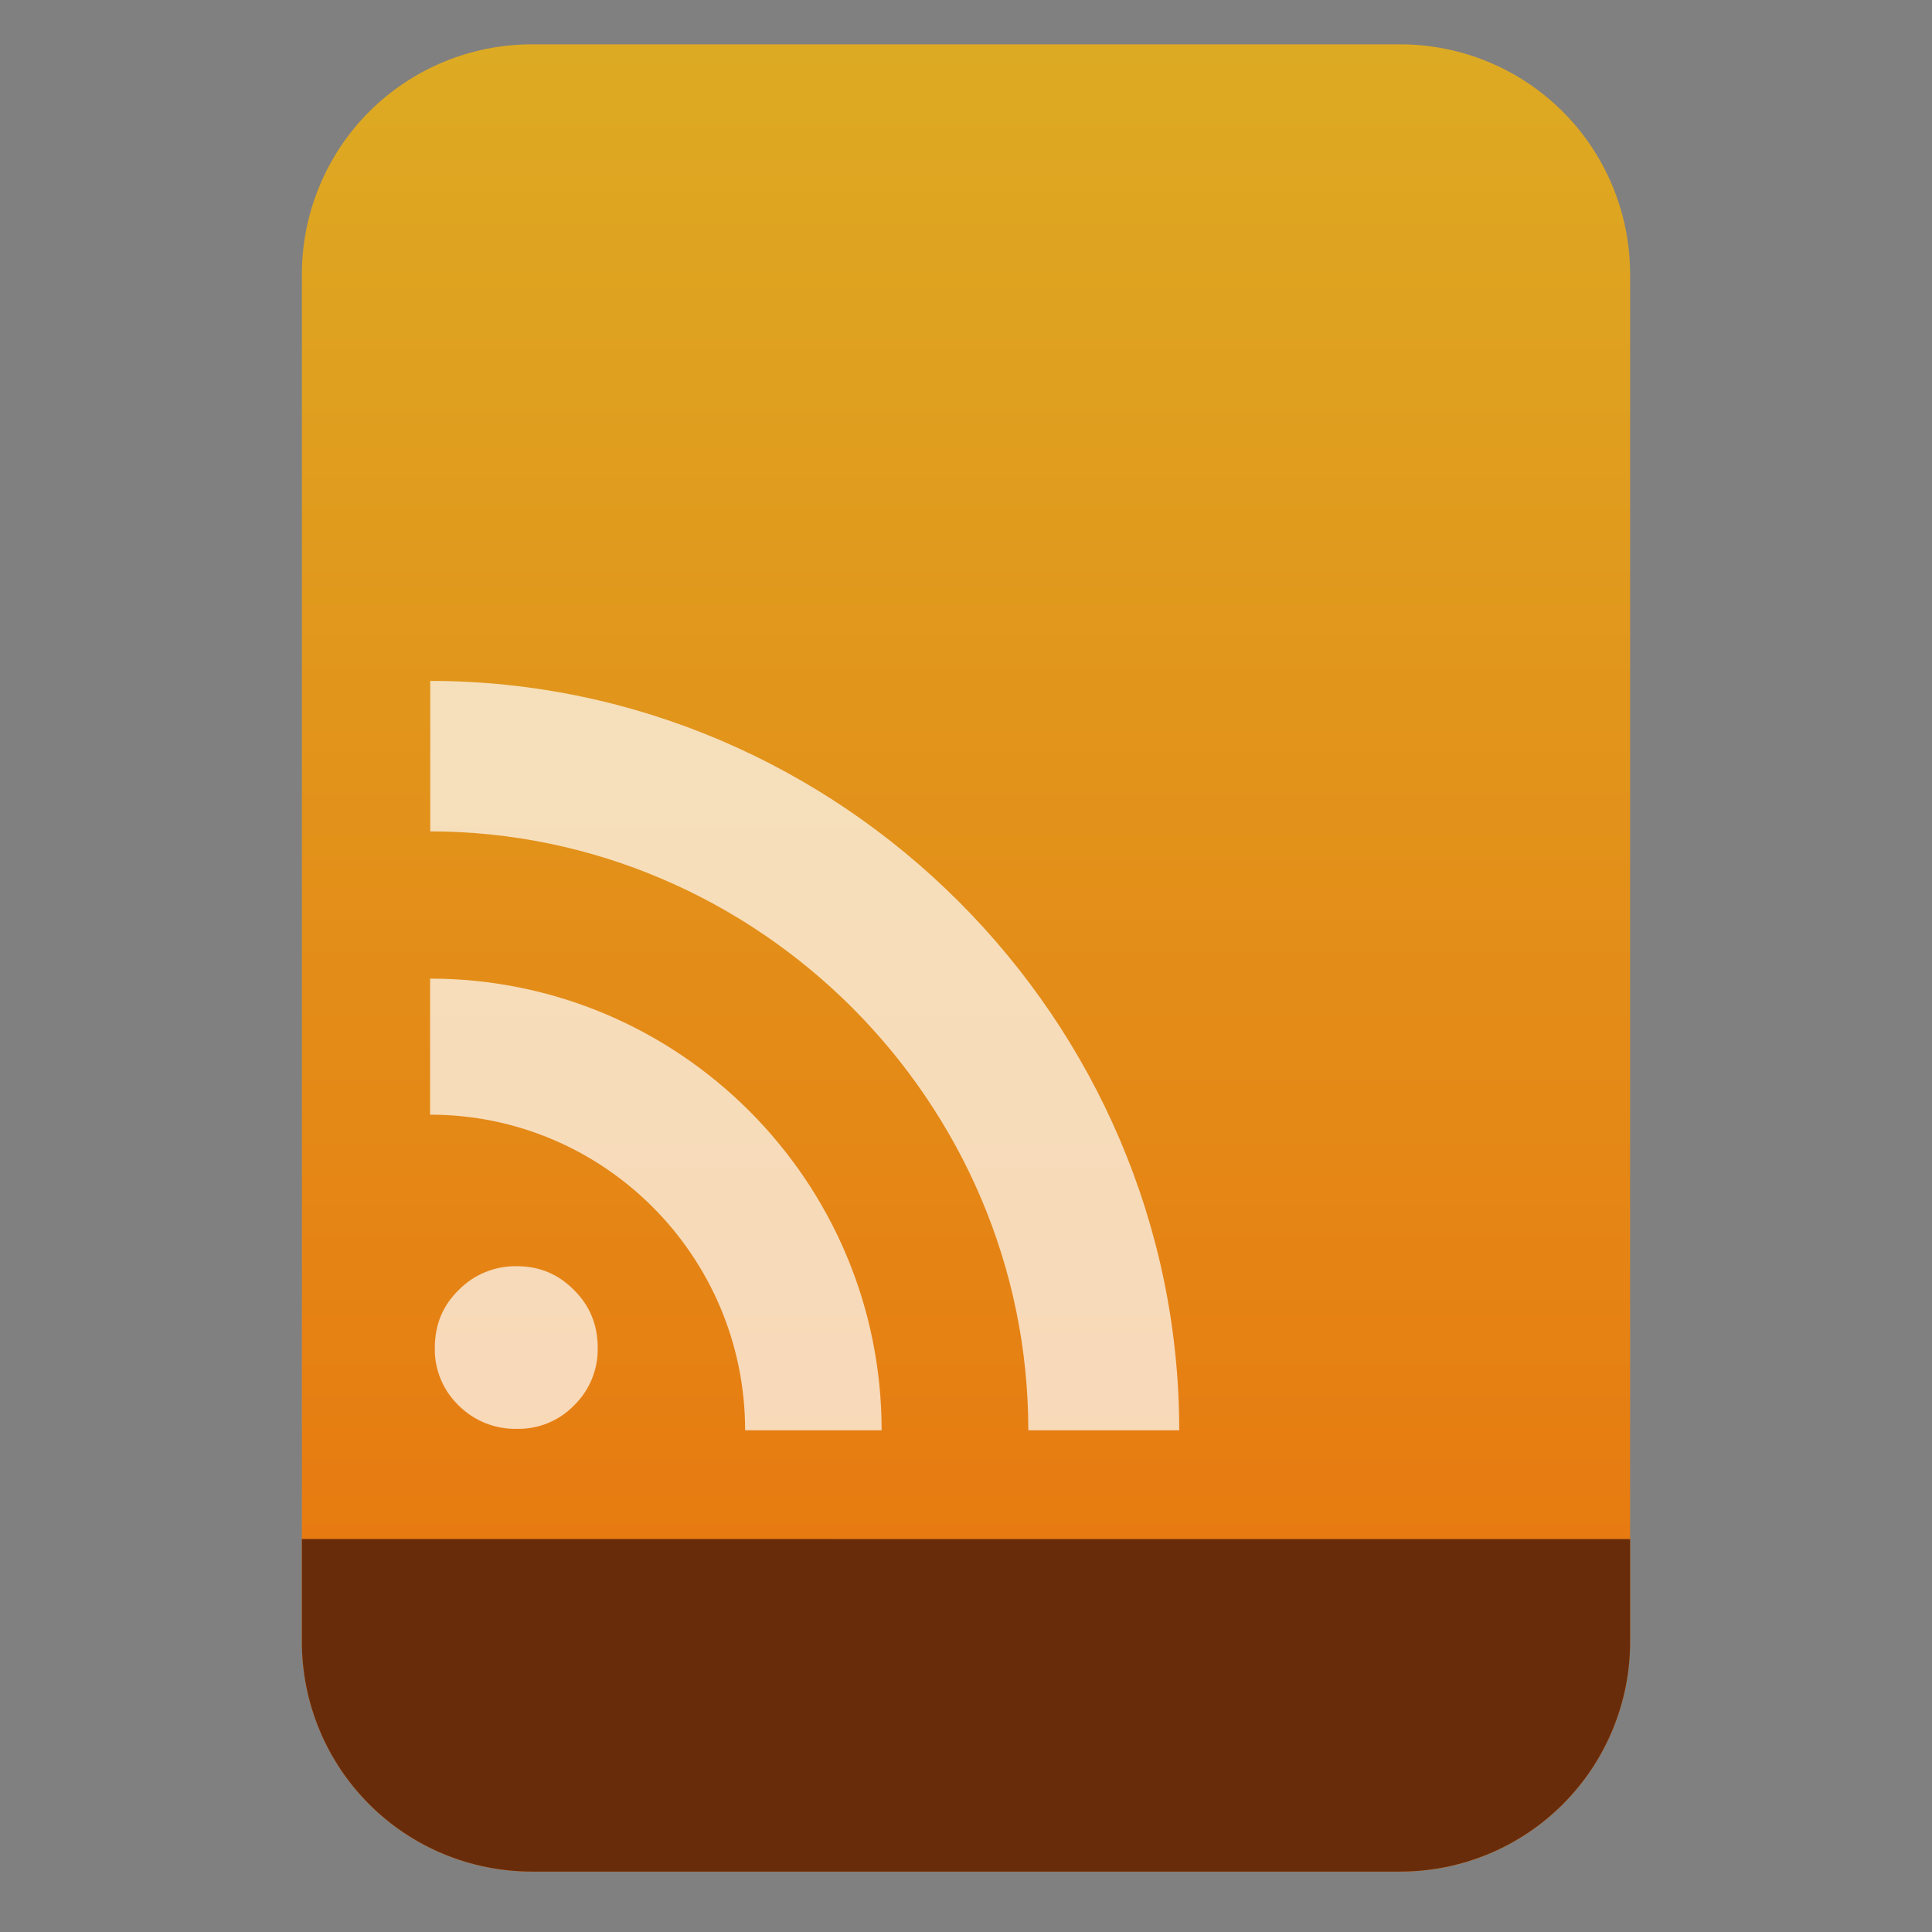<?xml version="1.0" encoding="UTF-8" standalone="no"?>
<svg
   clip-rule="evenodd"
   fill-rule="evenodd"
   stroke-linejoin="round"
   stroke-miterlimit="2"
   viewBox="0 0 64 64"
   version="1.1"
   id="svg11"
   sodipodi:docname="application-rss_xml.svg"
   inkscape:version="1.1.2 (0a00cf5339, 2022-02-04)"
   xmlns:inkscape="http://www.inkscape.org/namespaces/inkscape"
   xmlns:sodipodi="http://sodipodi.sourceforge.net/DTD/sodipodi-0.dtd"
   xmlns:xlink="http://www.w3.org/1999/xlink"
   xmlns="http://www.w3.org/2000/svg"
   xmlns:svg="http://www.w3.org/2000/svg">
  <rect x="0" y="0" width="64" height="64" fill="#808080" stroke="none"/>
  <defs
     id="defs15">
    <linearGradient
       inkscape:collect="always"
       xlink:href="#a"
       id="linearGradient949"
       gradientUnits="userSpaceOnUse"
       gradientTransform="matrix(0,-49.619,49.619,0,323.66,51.088)"
       x2="1" />
  </defs>
  <sodipodi:namedview
     id="namedview13"
     pagecolor="#ffffff"
     bordercolor="#666666"
     borderopacity="1.0"
     inkscape:pageshadow="2"
     inkscape:pageopacity="0.0"
     inkscape:pagecheckerboard="0"
     showgrid="false"
     inkscape:zoom="10.671875"
     inkscape:cx="28.532943"
     inkscape:cy="32"
     inkscape:window-width="945"
     inkscape:window-height="1026"
     inkscape:window-x="965"
     inkscape:window-y="44"
     inkscape:window-maximized="1"
     inkscape:current-layer="svg11" />
  <linearGradient
     id="a"
     x2="1"
     gradientTransform="matrix(0,-49.619,49.619,0,323.66,51.088)"
     gradientUnits="userSpaceOnUse">
    <stop
       stop-color="#e77b11"
       offset="0"
       id="stop2" />
    <stop
       stop-color="#ddaa23"
       offset="1"
       id="stop4" />
  </linearGradient>
  <path
     id="path7"
     style="fill:url(#linearGradient949)"
     d="M 17.617 1.469 C 15.597 1.469 13.659 2.271 12.23 3.699 C 10.802 5.128 10 7.068 10 9.088 L 10 14.83 L 10 54.383 C 10 56.403 10.802 58.341 12.23 59.77 C 13.659 61.198 15.597 62 17.617 62 L 46.383 62 C 48.403 62 50.341 61.198 51.77 59.77 C 53.198 58.341 54 56.403 54 54.383 L 54 14.83 L 54 9.088 C 54 7.068 53.198 5.128 51.77 3.699 C 50.341 2.271 48.403 1.469 46.383 1.469 L 37.49 1.469 L 26.51 1.469 L 17.617 1.469 z " />
  <path
     d="m 14.403,44.655 c 0,-0.764 0.262,-1.407 0.792,-1.922 0.506,-0.517 1.205,-0.803 1.928,-0.788 0.746,0 1.374,0.262 1.89,0.788 0.525,0.515 0.788,1.158 0.788,1.922 0.011,0.716 -0.274,1.406 -0.788,1.905 -0.496,0.508 -1.18,0.788 -1.89,0.773 -0.721,0.016 -1.418,-0.264 -1.928,-0.773 -0.517,-0.496 -0.805,-1.188 -0.792,-1.905 M 14.248,32.413 v 4.512 c 5.759,0 10.435,4.686 10.435,10.455 h 4.522 c 0,-8.263 -6.707,-14.962 -14.962,-14.962 z m 0.005,-9.858 v 4.985 c 10.873,0.014 19.813,8.966 19.811,19.84 h 5 C 39.061,33.768 27.864,22.566 14.253,22.556 Z"
     fill="#ffffff"
     fill-opacity="0.7"
     fill-rule="nonzero"
     id="path9"
     style="stroke-width:1.241" />
  <path
     id="path914"
     style="clip-rule:evenodd;fill:#692c0b;fill-opacity:1;fill-rule:evenodd;stroke-width:1;stroke-linejoin:round;stroke-miterlimit:2"
     d="m 10,50.982 v 3.4 c 0,2.02 0.802,3.958 2.23,5.387 1.429,1.428 3.367,2.23 5.387,2.23 h 28.766 c 2.02,0 3.958,-0.802 5.387,-2.23 C 53.198,58.341 54,56.403 54,54.383 v -3.4 z" />
</svg>
